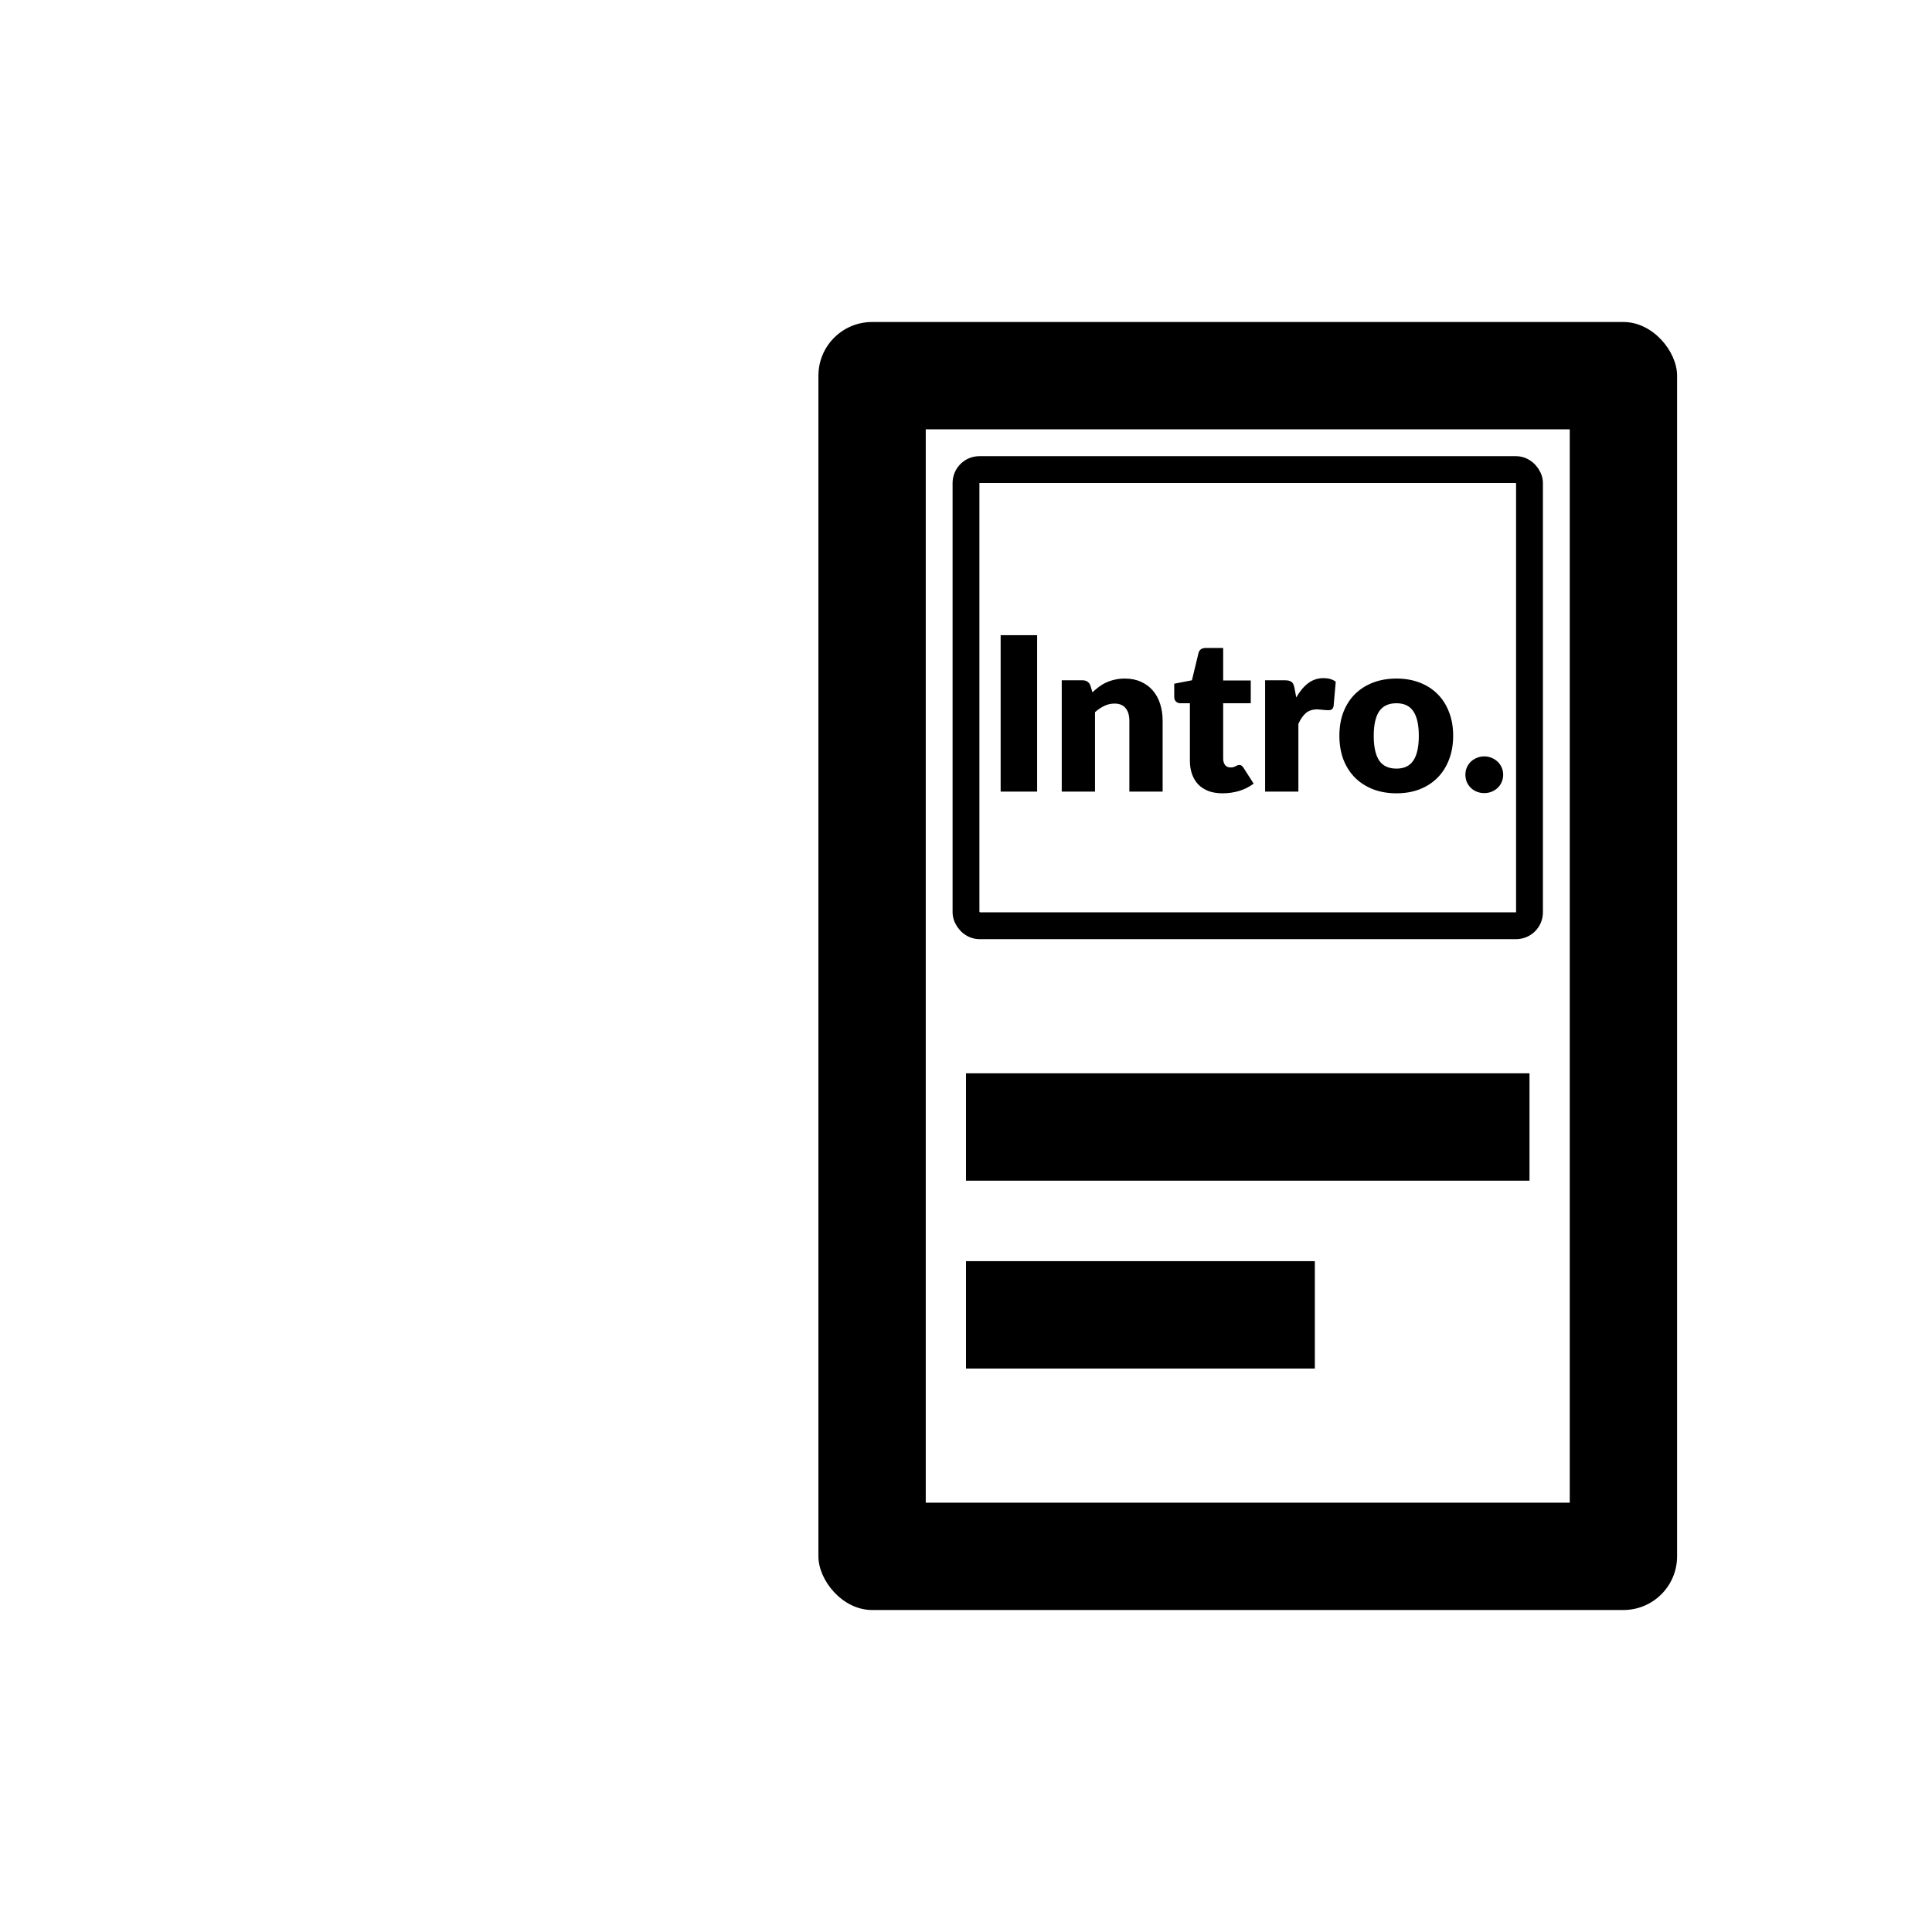<svg width="72" height="72" viewBox="0 0 72 72" fill="none" xmlns="http://www.w3.org/2000/svg">
<g clip-path="url(#clip0_1567_23063)" id="BookNote">
<rect x="32.5" y="14" width="28" height="44" stroke="black" stroke-width="4"/>
<line x1="36" y1="42" x2="57" y2="42" stroke="black" stroke-width="4"/>
<line x1="36" y1="49" x2="49" y2="49" stroke="black" stroke-width="4"/>
<rect x="36" y="17.5" width="21" height="17" rx="0.5" stroke="black"/>
<path d="M38.651 29.5H37.291V23.672H38.651V29.5ZM40.712 25.8C40.792 25.725 40.875 25.656 40.96 25.592C41.046 25.528 41.136 25.475 41.232 25.432C41.331 25.387 41.436 25.352 41.548 25.328C41.663 25.301 41.787 25.288 41.92 25.288C42.147 25.288 42.347 25.328 42.52 25.408C42.696 25.485 42.844 25.595 42.964 25.736C43.084 25.875 43.175 26.041 43.236 26.236C43.298 26.428 43.328 26.637 43.328 26.864V29.5H42.088V26.864C42.088 26.661 42.042 26.504 41.948 26.392C41.855 26.277 41.718 26.22 41.536 26.22C41.4 26.22 41.272 26.249 41.152 26.308C41.035 26.364 40.92 26.441 40.808 26.54V29.5H39.568V25.352H40.336C40.491 25.352 40.592 25.421 40.64 25.56L40.712 25.8ZM45.56 29.564C45.363 29.564 45.188 29.536 45.036 29.48C44.887 29.421 44.76 29.34 44.656 29.236C44.555 29.129 44.478 29.001 44.424 28.852C44.371 28.703 44.344 28.536 44.344 28.352V26.208H43.992C43.928 26.208 43.874 26.188 43.828 26.148C43.783 26.105 43.76 26.044 43.76 25.964V25.48L44.42 25.352L44.664 24.34C44.696 24.212 44.787 24.148 44.936 24.148H45.584V25.36H46.612V26.208H45.584V28.268C45.584 28.364 45.607 28.444 45.652 28.508C45.7 28.569 45.768 28.6 45.856 28.6C45.902 28.6 45.939 28.596 45.968 28.588C46 28.577 46.027 28.567 46.048 28.556C46.072 28.543 46.094 28.532 46.112 28.524C46.134 28.513 46.158 28.508 46.184 28.508C46.222 28.508 46.251 28.517 46.272 28.536C46.296 28.552 46.32 28.579 46.344 28.616L46.72 29.204C46.56 29.324 46.38 29.415 46.18 29.476C45.98 29.535 45.774 29.564 45.56 29.564ZM48.307 25.992C48.435 25.768 48.581 25.592 48.747 25.464C48.915 25.336 49.107 25.272 49.323 25.272C49.509 25.272 49.661 25.316 49.779 25.404L49.699 26.316C49.685 26.375 49.663 26.415 49.631 26.436C49.601 26.457 49.56 26.468 49.507 26.468C49.485 26.468 49.457 26.467 49.423 26.464C49.388 26.461 49.352 26.459 49.315 26.456C49.277 26.451 49.239 26.447 49.199 26.444C49.161 26.439 49.127 26.436 49.095 26.436C48.913 26.436 48.768 26.484 48.659 26.58C48.552 26.676 48.461 26.809 48.387 26.98V29.5H47.147V25.352H47.883C47.944 25.352 47.995 25.357 48.035 25.368C48.077 25.379 48.112 25.396 48.139 25.42C48.168 25.441 48.189 25.471 48.203 25.508C48.219 25.545 48.232 25.591 48.243 25.644L48.307 25.992ZM52.043 25.288C52.358 25.288 52.644 25.337 52.903 25.436C53.162 25.535 53.383 25.676 53.567 25.86C53.754 26.044 53.898 26.268 53.999 26.532C54.103 26.793 54.155 27.088 54.155 27.416C54.155 27.747 54.103 28.045 53.999 28.312C53.898 28.576 53.754 28.801 53.567 28.988C53.383 29.172 53.162 29.315 52.903 29.416C52.644 29.515 52.358 29.564 52.043 29.564C51.726 29.564 51.436 29.515 51.175 29.416C50.916 29.315 50.692 29.172 50.503 28.988C50.316 28.801 50.171 28.576 50.067 28.312C49.966 28.045 49.915 27.747 49.915 27.416C49.915 27.088 49.966 26.793 50.067 26.532C50.171 26.268 50.316 26.044 50.503 25.86C50.692 25.676 50.916 25.535 51.175 25.436C51.436 25.337 51.726 25.288 52.043 25.288ZM52.043 28.644C52.328 28.644 52.538 28.544 52.671 28.344C52.807 28.141 52.875 27.835 52.875 27.424C52.875 27.013 52.807 26.708 52.671 26.508C52.538 26.308 52.328 26.208 52.043 26.208C51.75 26.208 51.535 26.308 51.399 26.508C51.263 26.708 51.195 27.013 51.195 27.424C51.195 27.835 51.263 28.141 51.399 28.344C51.535 28.544 51.75 28.644 52.043 28.644ZM54.611 28.872C54.611 28.776 54.629 28.687 54.663 28.604C54.701 28.521 54.75 28.449 54.811 28.388C54.875 28.327 54.95 28.279 55.035 28.244C55.121 28.207 55.214 28.188 55.315 28.188C55.414 28.188 55.506 28.207 55.591 28.244C55.677 28.279 55.751 28.327 55.815 28.388C55.879 28.449 55.929 28.521 55.963 28.604C56.001 28.687 56.019 28.776 56.019 28.872C56.019 28.968 56.001 29.059 55.963 29.144C55.929 29.227 55.879 29.299 55.815 29.36C55.751 29.421 55.677 29.469 55.591 29.504C55.506 29.539 55.414 29.556 55.315 29.556C55.214 29.556 55.121 29.539 55.035 29.504C54.95 29.469 54.875 29.421 54.811 29.36C54.75 29.299 54.701 29.227 54.663 29.144C54.629 29.059 54.611 28.968 54.611 28.872Z" fill="black"/>
</g>
<defs>
<clipPath id="clip0_1567_23063">
<rect x="30.5" y="12" width="32" height="48" rx="2" fill="white"/>
</clipPath>
</defs>
</svg>
